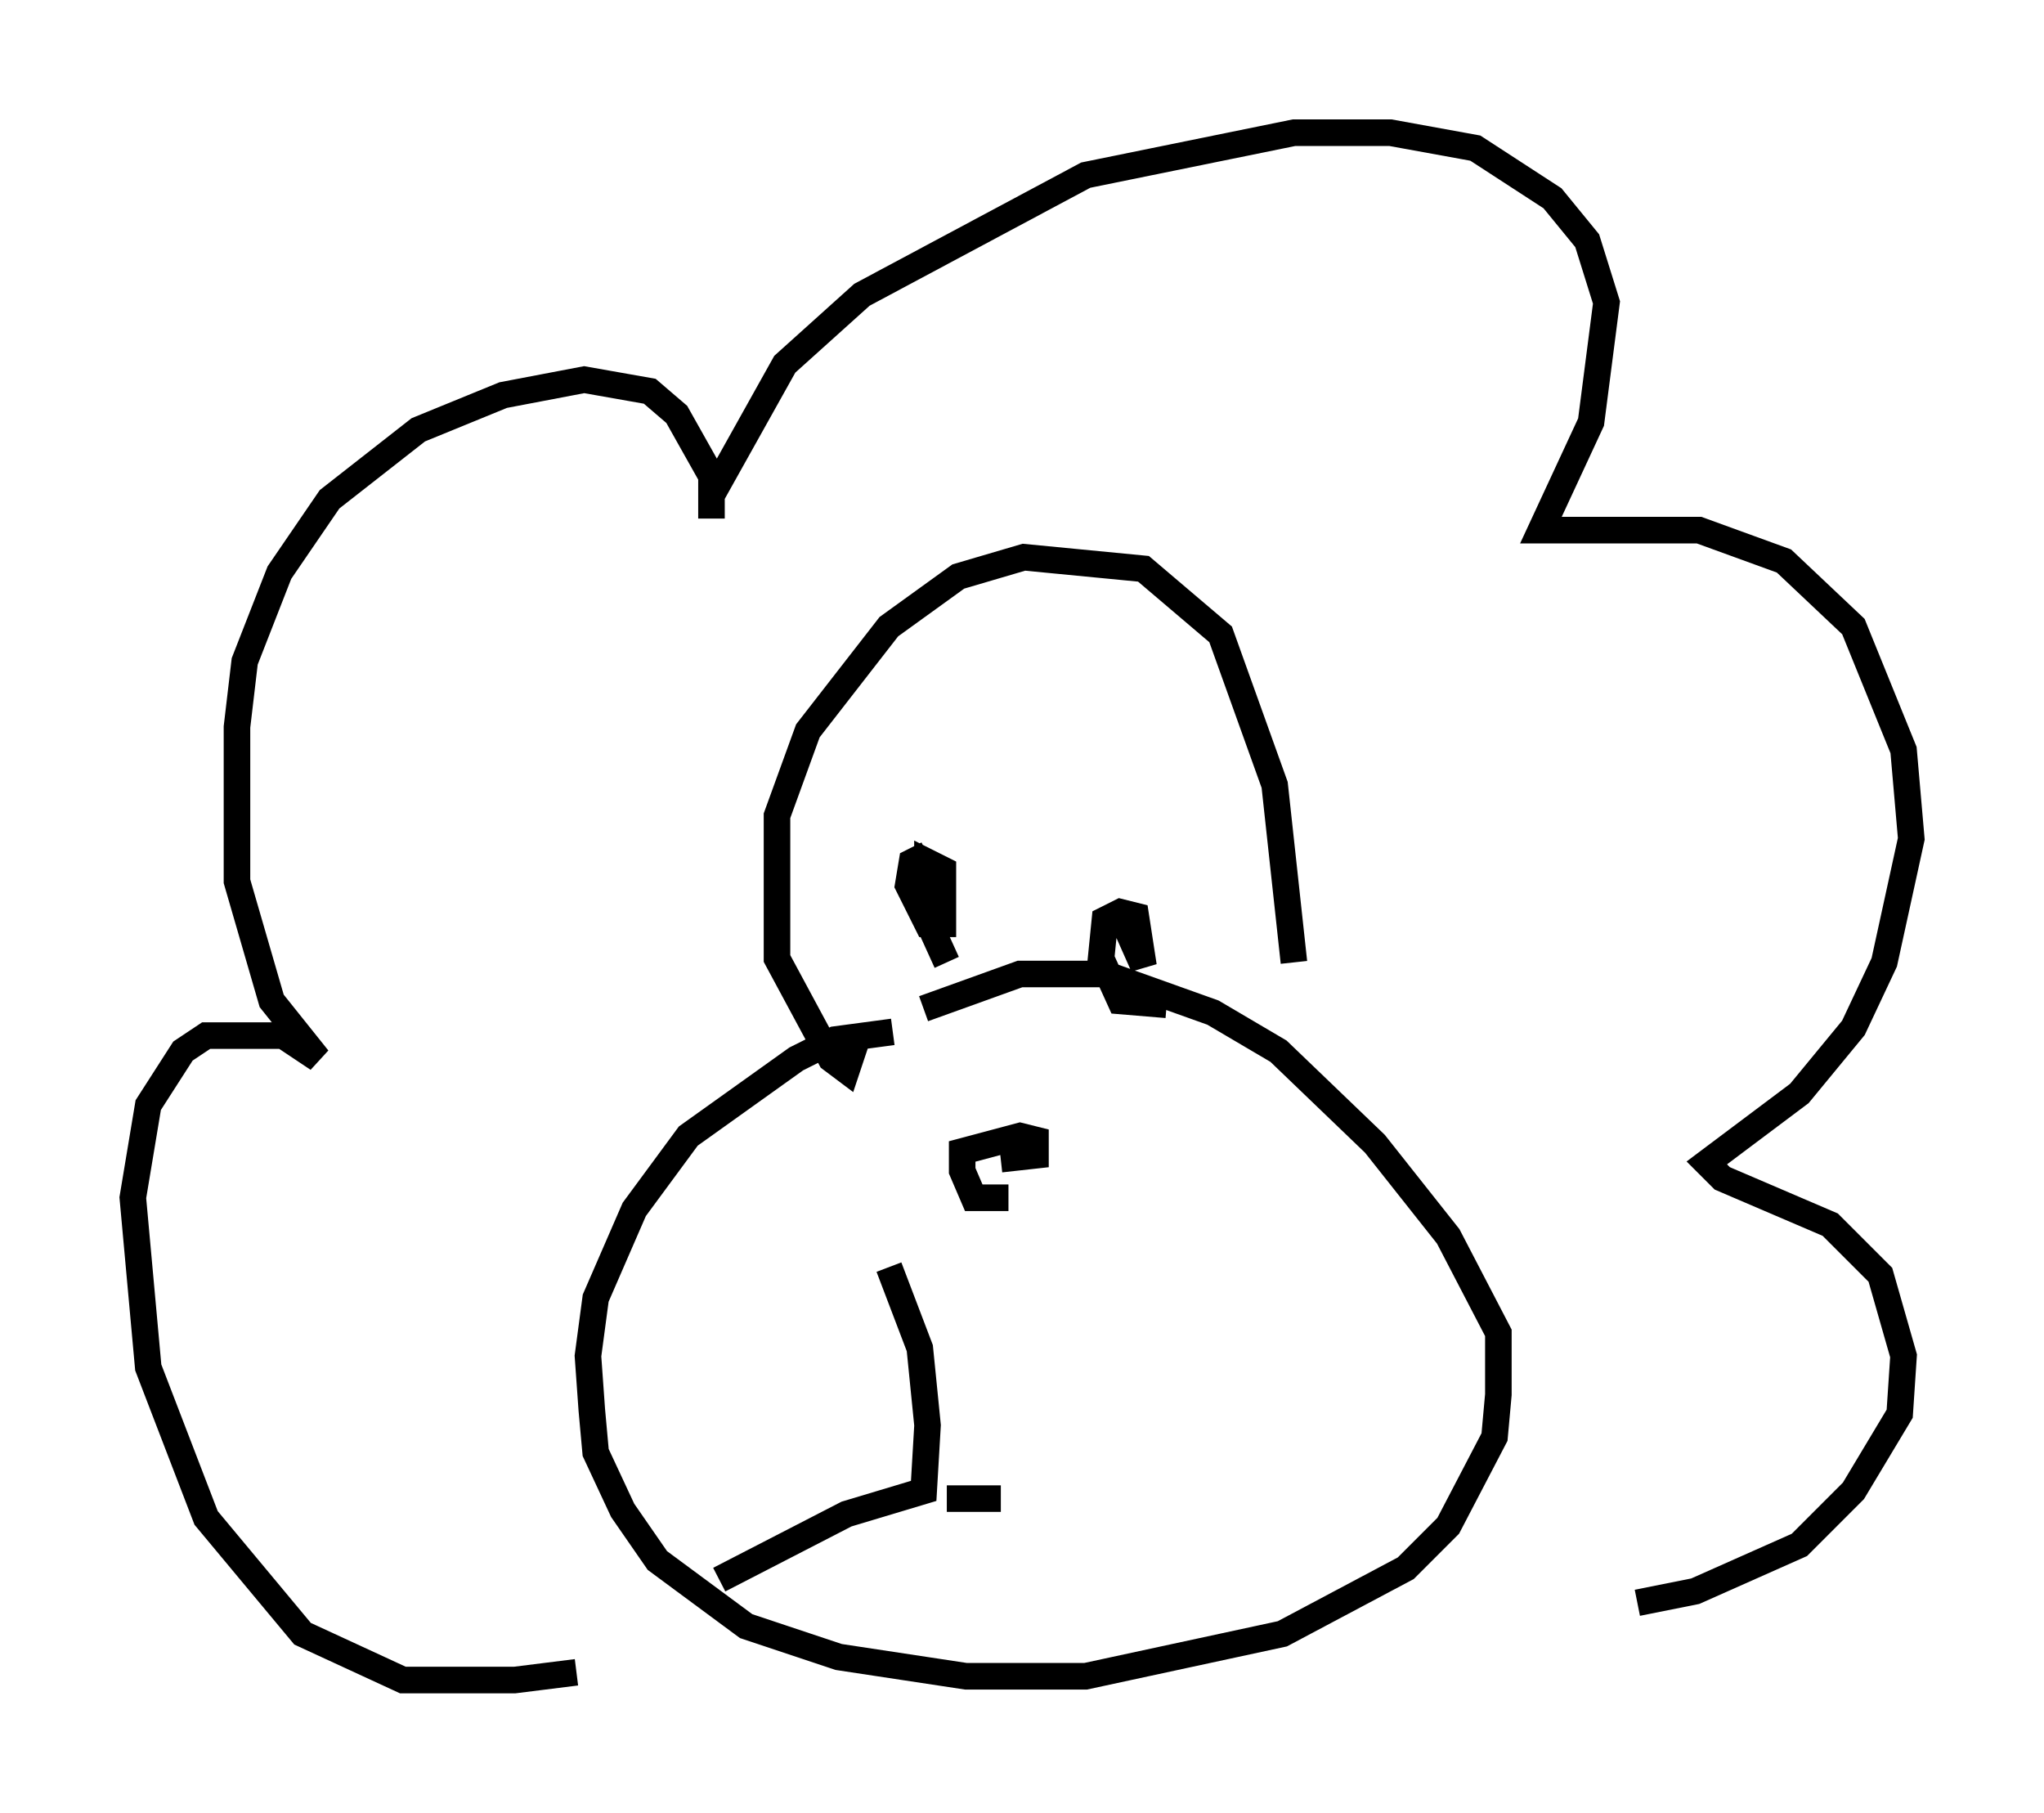 <?xml version="1.0" encoding="utf-8" ?>
<svg baseProfile="full" height="68.246" version="1.1" width="76.961" xmlns="http://www.w3.org/2000/svg" xmlns:ev="http://www.w3.org/2001/xml-events" xmlns:xlink="http://www.w3.org/1999/xlink"><defs /><rect fill="white" height="68.246" width="76.961" x="0" y="0" /><path d="M37.827, 38.844 m-4.212, 0.0 l-2.179, 0.291 -1.453, 0.726 l-4.067, 2.905 -2.034, 2.76 l-1.453, 3.341 -0.291, 2.179 l0.145, 2.034 0.145, 1.598 l1.017, 2.179 1.307, 1.888 l3.341, 2.469 3.486, 1.162 l4.793, 0.726 4.503, 0.0 l7.408, -1.598 4.648, -2.469 l1.598, -1.598 1.743, -3.341 l0.145, -1.598 0.0, -2.324 l-1.888, -3.631 -2.76, -3.486 l-3.631, -3.486 -2.469, -1.453 l-4.067, -1.453 -3.196, 0.0 l-3.631, 1.307 m3.196, 7.117 l-1.307, 0.0 -0.436, -1.017 l0.0, -0.726 2.179, -0.581 l0.581, 0.145 0.0, 0.581 l-1.307, 0.145 m-5.374, -4.648 l-0.436, 1.307 -0.581, -0.436 l-2.034, -3.777 0.0, -5.374 l1.162, -3.196 3.05, -3.922 l2.615, -1.888 2.469, -0.726 l4.503, 0.436 2.905, 2.469 l2.034, 5.665 0.726, 6.682 m-13.073, 0.0 l-0.726, -1.598 0.0, -1.307 l0.0, -0.872 0.581, 0.291 l0.0, 2.034 -0.581, 0.0 l-0.726, -1.453 0.145, -0.872 l0.581, -0.291 m9.006, 5.665 l-1.743, -0.145 -0.726, -1.598 l0.145, -1.453 0.581, -0.291 l0.581, 0.145 0.291, 1.888 l-0.581, -1.307 0.291, -0.436 m-21.061, 28.324 l-2.324, 0.291 -4.212, 0.0 l-3.777, -1.743 -3.631, -4.358 l-2.179, -5.665 -0.581, -6.391 l0.581, -3.486 1.307, -2.034 l0.872, -0.581 2.905, 0.0 l1.307, 0.872 -1.743, -2.179 l-1.307, -4.503 0.0, -5.81 l0.291, -2.469 1.307, -3.341 l1.888, -2.76 3.341, -2.615 l3.196, -1.307 3.05, -0.581 l2.469, 0.436 1.017, 0.872 l1.307, 2.324 0.0, 1.598 l0.0, -0.872 2.76, -4.939 l2.905, -2.615 8.425, -4.503 l7.844, -1.598 3.631, 0.0 l3.196, 0.581 2.905, 1.888 l1.307, 1.598 0.726, 2.324 l-0.581, 4.503 -1.888, 4.067 l5.955, 0.0 3.196, 1.162 l2.615, 2.469 1.888, 4.648 l0.291, 3.341 -1.017, 4.648 l-1.162, 2.469 -2.034, 2.469 l-3.486, 2.615 0.581, 0.581 l4.067, 1.743 1.888, 1.888 l0.872, 3.05 -0.145, 2.179 l-1.743, 2.905 -2.034, 2.034 l-3.922, 1.743 -2.179, 0.436 m-28.179, -12.637 l1.162, 3.05 0.291, 2.905 l-0.145, 2.469 -2.905, 0.872 l-4.793, 2.469 m10.603, -3.05 l-2.034, 0.0 " fill="none" stroke="black" stroke-width="1" /></svg>